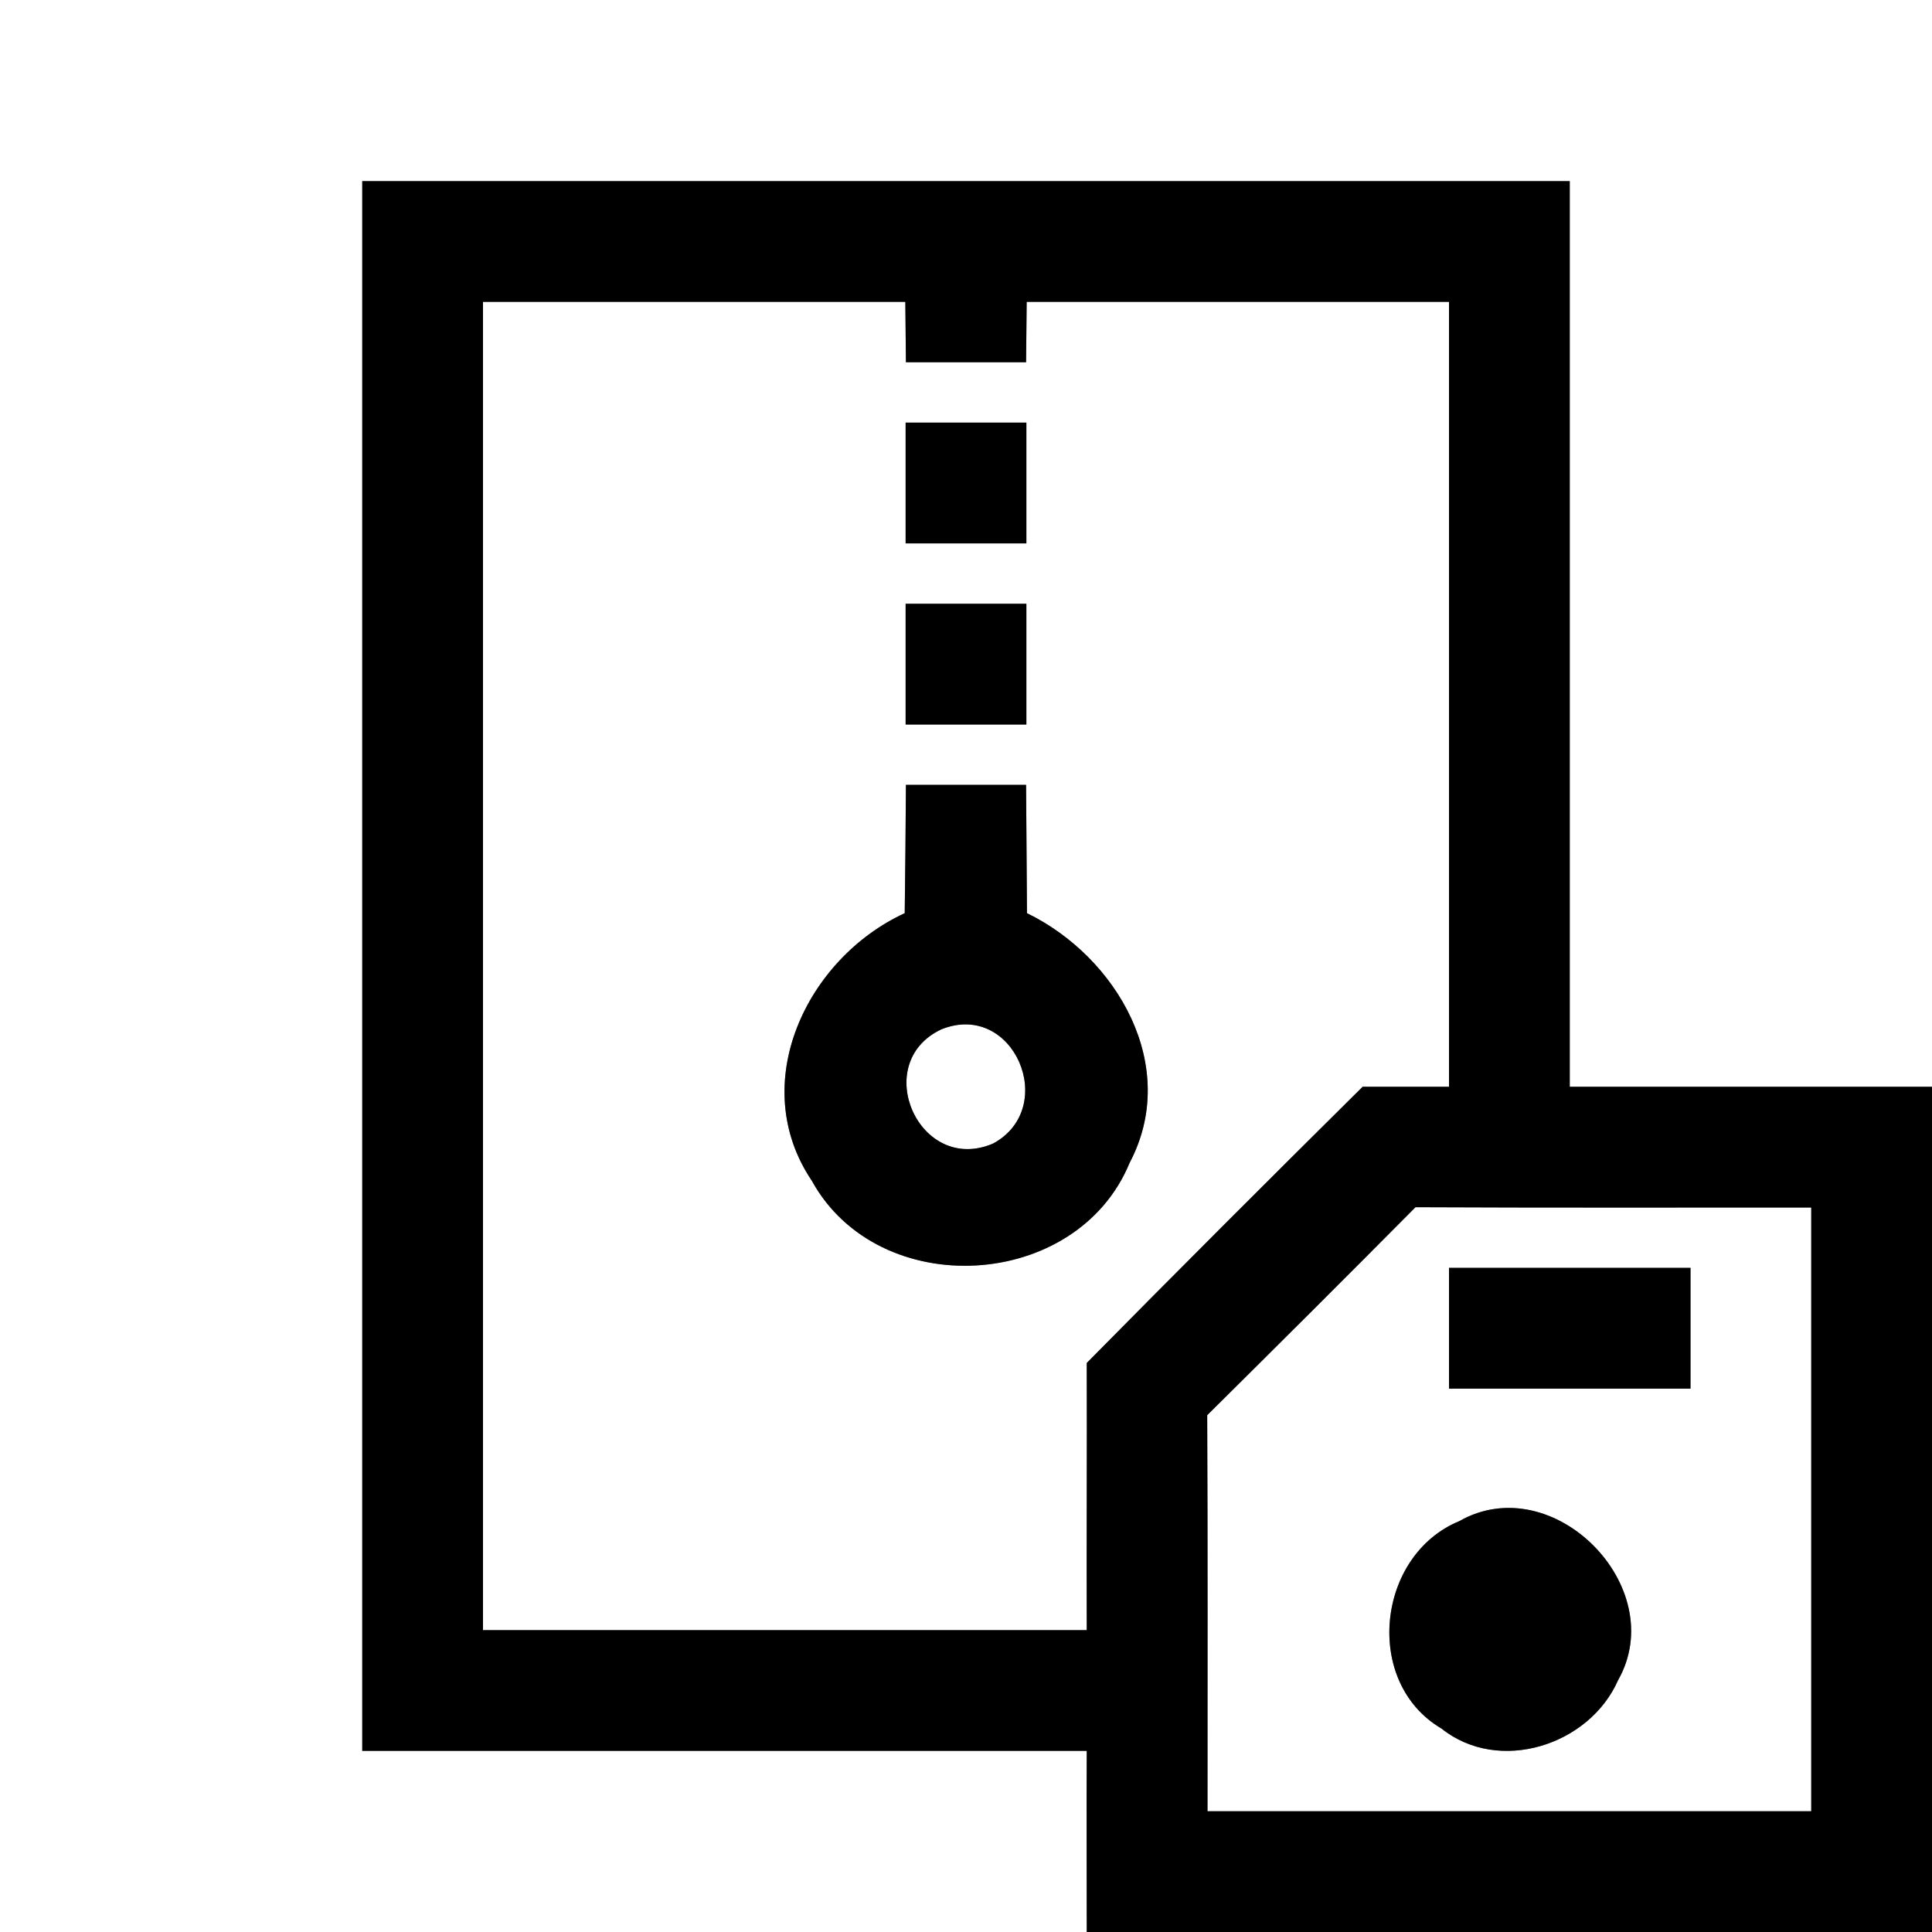<?xml version="1.0" encoding="UTF-8" ?>
<!DOCTYPE svg PUBLIC "-//W3C//DTD SVG 1.1//EN" "http://www.w3.org/Graphics/SVG/1.1/DTD/svg11.dtd">
<svg width="64pt" height="64pt" viewBox="0 0 64 64" version="1.1" xmlns="http://www.w3.org/2000/svg">
<rect x="0" y="0" width="64" height="64" fill="#808080" stroke="none"/>
<g id="#ffffffff">
<path fill="#ffffff" opacity="1.00" d=" M 0.00 0.00 L 64.00 0.00 L 64.00 36.00 C 60.00 36.00 56.00 36.00 52.00 36.00 C 52.00 26.00 52.00 16.00 52.00 6.00 C 38.67 6.00 25.33 6.00 12.00 6.00 C 12.00 23.33 12.00 40.67 12.00 58.00 C 20.00 58.00 28.00 58.00 36.00 58.00 C 35.99 60.00 36.00 62.00 36.00 64.00 L 0.00 64.00 L 0.00 0.00 Z" />
<path fill="#ffffff" opacity="1.00" d=" M 16.00 10.00 C 20.66 10.00 25.32 10.00 29.99 10.00 C 29.99 10.50 30.01 11.50 30.01 12.00 C 31.34 12.00 32.66 12.00 33.99 12.00 C 33.99 11.50 34.01 10.50 34.01 10.00 C 38.68 10.00 43.34 10.00 48.00 10.00 C 48.00 18.67 48.00 27.33 48.00 36.00 C 47.29 36.00 45.86 36.00 45.14 36.00 C 42.08 39.03 39.03 42.08 36.00 45.15 C 36.01 48.10 35.99 51.05 36.00 54.00 C 29.33 54.00 22.67 54.00 16.00 54.00 C 16.00 39.33 16.00 24.67 16.00 10.00 M 30.00 14.00 C 30.00 15.33 30.00 16.67 30.00 18.00 C 31.33 18.00 32.67 18.00 34.00 18.00 C 34.00 16.67 34.00 15.33 34.00 14.00 C 32.67 14.00 31.33 14.00 30.00 14.00 M 30.00 20.00 C 30.00 21.33 30.00 22.67 30.00 24.00 C 31.33 24.00 32.67 24.00 34.00 24.00 C 34.00 22.67 34.00 21.33 34.00 20.00 C 32.67 20.00 31.33 20.00 30.00 20.00 M 30.01 26.00 C 30.00 27.42 29.99 28.84 29.97 30.25 C 26.72 31.75 24.73 35.90 26.89 39.11 C 29.11 43.14 35.67 42.77 37.42 38.52 C 39.11 35.32 37.00 31.70 34.02 30.25 C 34.01 28.83 34.00 27.42 33.99 26.00 C 32.66 26.00 31.34 26.00 30.01 26.00 Z" />
<path fill="#ffffff" opacity="1.00" d=" M 31.18 34.10 C 33.58 33.13 35.09 36.69 32.90 37.88 C 30.45 38.93 28.81 35.22 31.18 34.10 Z" />
<path fill="#ffffff" opacity="1.00" d=" M 39.99 46.88 C 42.30 44.59 44.60 42.30 46.89 39.99 C 51.26 40.01 55.63 40.00 60.00 40.00 C 60.00 46.67 60.00 53.33 60.00 60.00 C 53.33 60.00 46.67 60.00 40.00 60.00 C 40.00 55.62 40.01 51.25 39.99 46.88 M 48.00 42.00 C 48.00 43.33 48.00 44.67 48.00 46.00 C 50.67 46.00 53.33 46.00 56.00 46.00 C 56.00 44.67 56.00 43.33 56.00 42.00 C 53.33 42.00 50.67 42.00 48.00 42.00 M 48.34 50.39 C 45.60 51.52 45.15 55.73 47.75 57.26 C 49.65 58.78 52.65 57.82 53.60 55.66 C 55.35 52.58 51.45 48.62 48.34 50.39 Z" />
</g>
<g id="#000000ff">
<path fill="#000000" opacity="1.00" d=" M 12.00 6.00 C 25.33 6.00 38.67 6.00 52.00 6.00 C 52.00 16.00 52.00 26.00 52.00 36.00 C 56.00 36.00 60.00 36.00 64.00 36.00 L 64.00 64.00 L 36.00 64.00 C 36.00 62.00 35.99 60.00 36.00 58.00 C 28.00 58.00 20.00 58.00 12.00 58.00 C 12.00 40.67 12.00 23.33 12.00 6.00 M 16.00 10.00 C 16.00 24.67 16.00 39.33 16.00 54.00 C 22.67 54.00 29.33 54.00 36.00 54.00 C 35.99 51.05 36.01 48.10 36.00 45.15 C 39.03 42.08 42.08 39.03 45.14 36.00 C 45.86 36.00 47.29 36.00 48.00 36.00 C 48.00 27.33 48.00 18.67 48.00 10.00 C 43.34 10.00 38.68 10.00 34.01 10.00 C 34.01 10.50 33.99 11.50 33.99 12.00 C 32.66 12.00 31.34 12.00 30.01 12.00 C 30.01 11.50 29.99 10.50 29.99 10.00 C 25.32 10.00 20.66 10.00 16.00 10.00 M 39.99 46.88 C 40.01 51.25 40.00 55.62 40.00 60.00 C 46.67 60.00 53.33 60.00 60.00 60.00 C 60.00 53.33 60.00 46.67 60.00 40.00 C 55.63 40.00 51.26 40.01 46.89 39.99 C 44.60 42.30 42.30 44.59 39.99 46.88 Z" />
<path fill="#000000" opacity="1.00" d=" M 30.00 14.00 C 31.33 14.00 32.67 14.00 34.00 14.00 C 34.00 15.33 34.00 16.67 34.00 18.00 C 32.67 18.00 31.33 18.00 30.00 18.00 C 30.00 16.67 30.00 15.33 30.00 14.00 Z" />
<path fill="#000000" opacity="1.00" d=" M 30.00 20.00 C 31.33 20.00 32.67 20.00 34.00 20.00 C 34.00 21.33 34.00 22.67 34.00 24.00 C 32.67 24.00 31.33 24.00 30.00 24.00 C 30.00 22.67 30.00 21.33 30.00 20.00 Z" />
<path fill="#000000" opacity="1.00" d=" M 30.01 26.00 C 31.34 26.00 32.66 26.00 33.99 26.00 C 34.00 27.42 34.01 28.83 34.02 30.25 C 37.00 31.70 39.11 35.32 37.42 38.52 C 35.67 42.77 29.11 43.14 26.89 39.11 C 24.73 35.90 26.72 31.75 29.97 30.25 C 29.99 28.84 30.00 27.42 30.01 26.00 M 31.18 34.10 C 28.81 35.22 30.45 38.93 32.90 37.88 C 35.09 36.69 33.58 33.13 31.18 34.10 Z" />
<path fill="#000000" opacity="1.00" d=" M 48.00 42.00 C 50.67 42.00 53.33 42.00 56.00 42.00 C 56.00 43.33 56.00 44.67 56.00 46.00 C 53.33 46.00 50.67 46.00 48.00 46.00 C 48.00 44.67 48.00 43.33 48.00 42.00 Z" />
<path fill="#000000" opacity="1.00" d=" M 48.34 50.39 C 51.45 48.62 55.35 52.58 53.60 55.66 C 52.65 57.82 49.65 58.78 47.75 57.26 C 45.15 55.73 45.60 51.52 48.34 50.39 Z" />
</g>
</svg>
